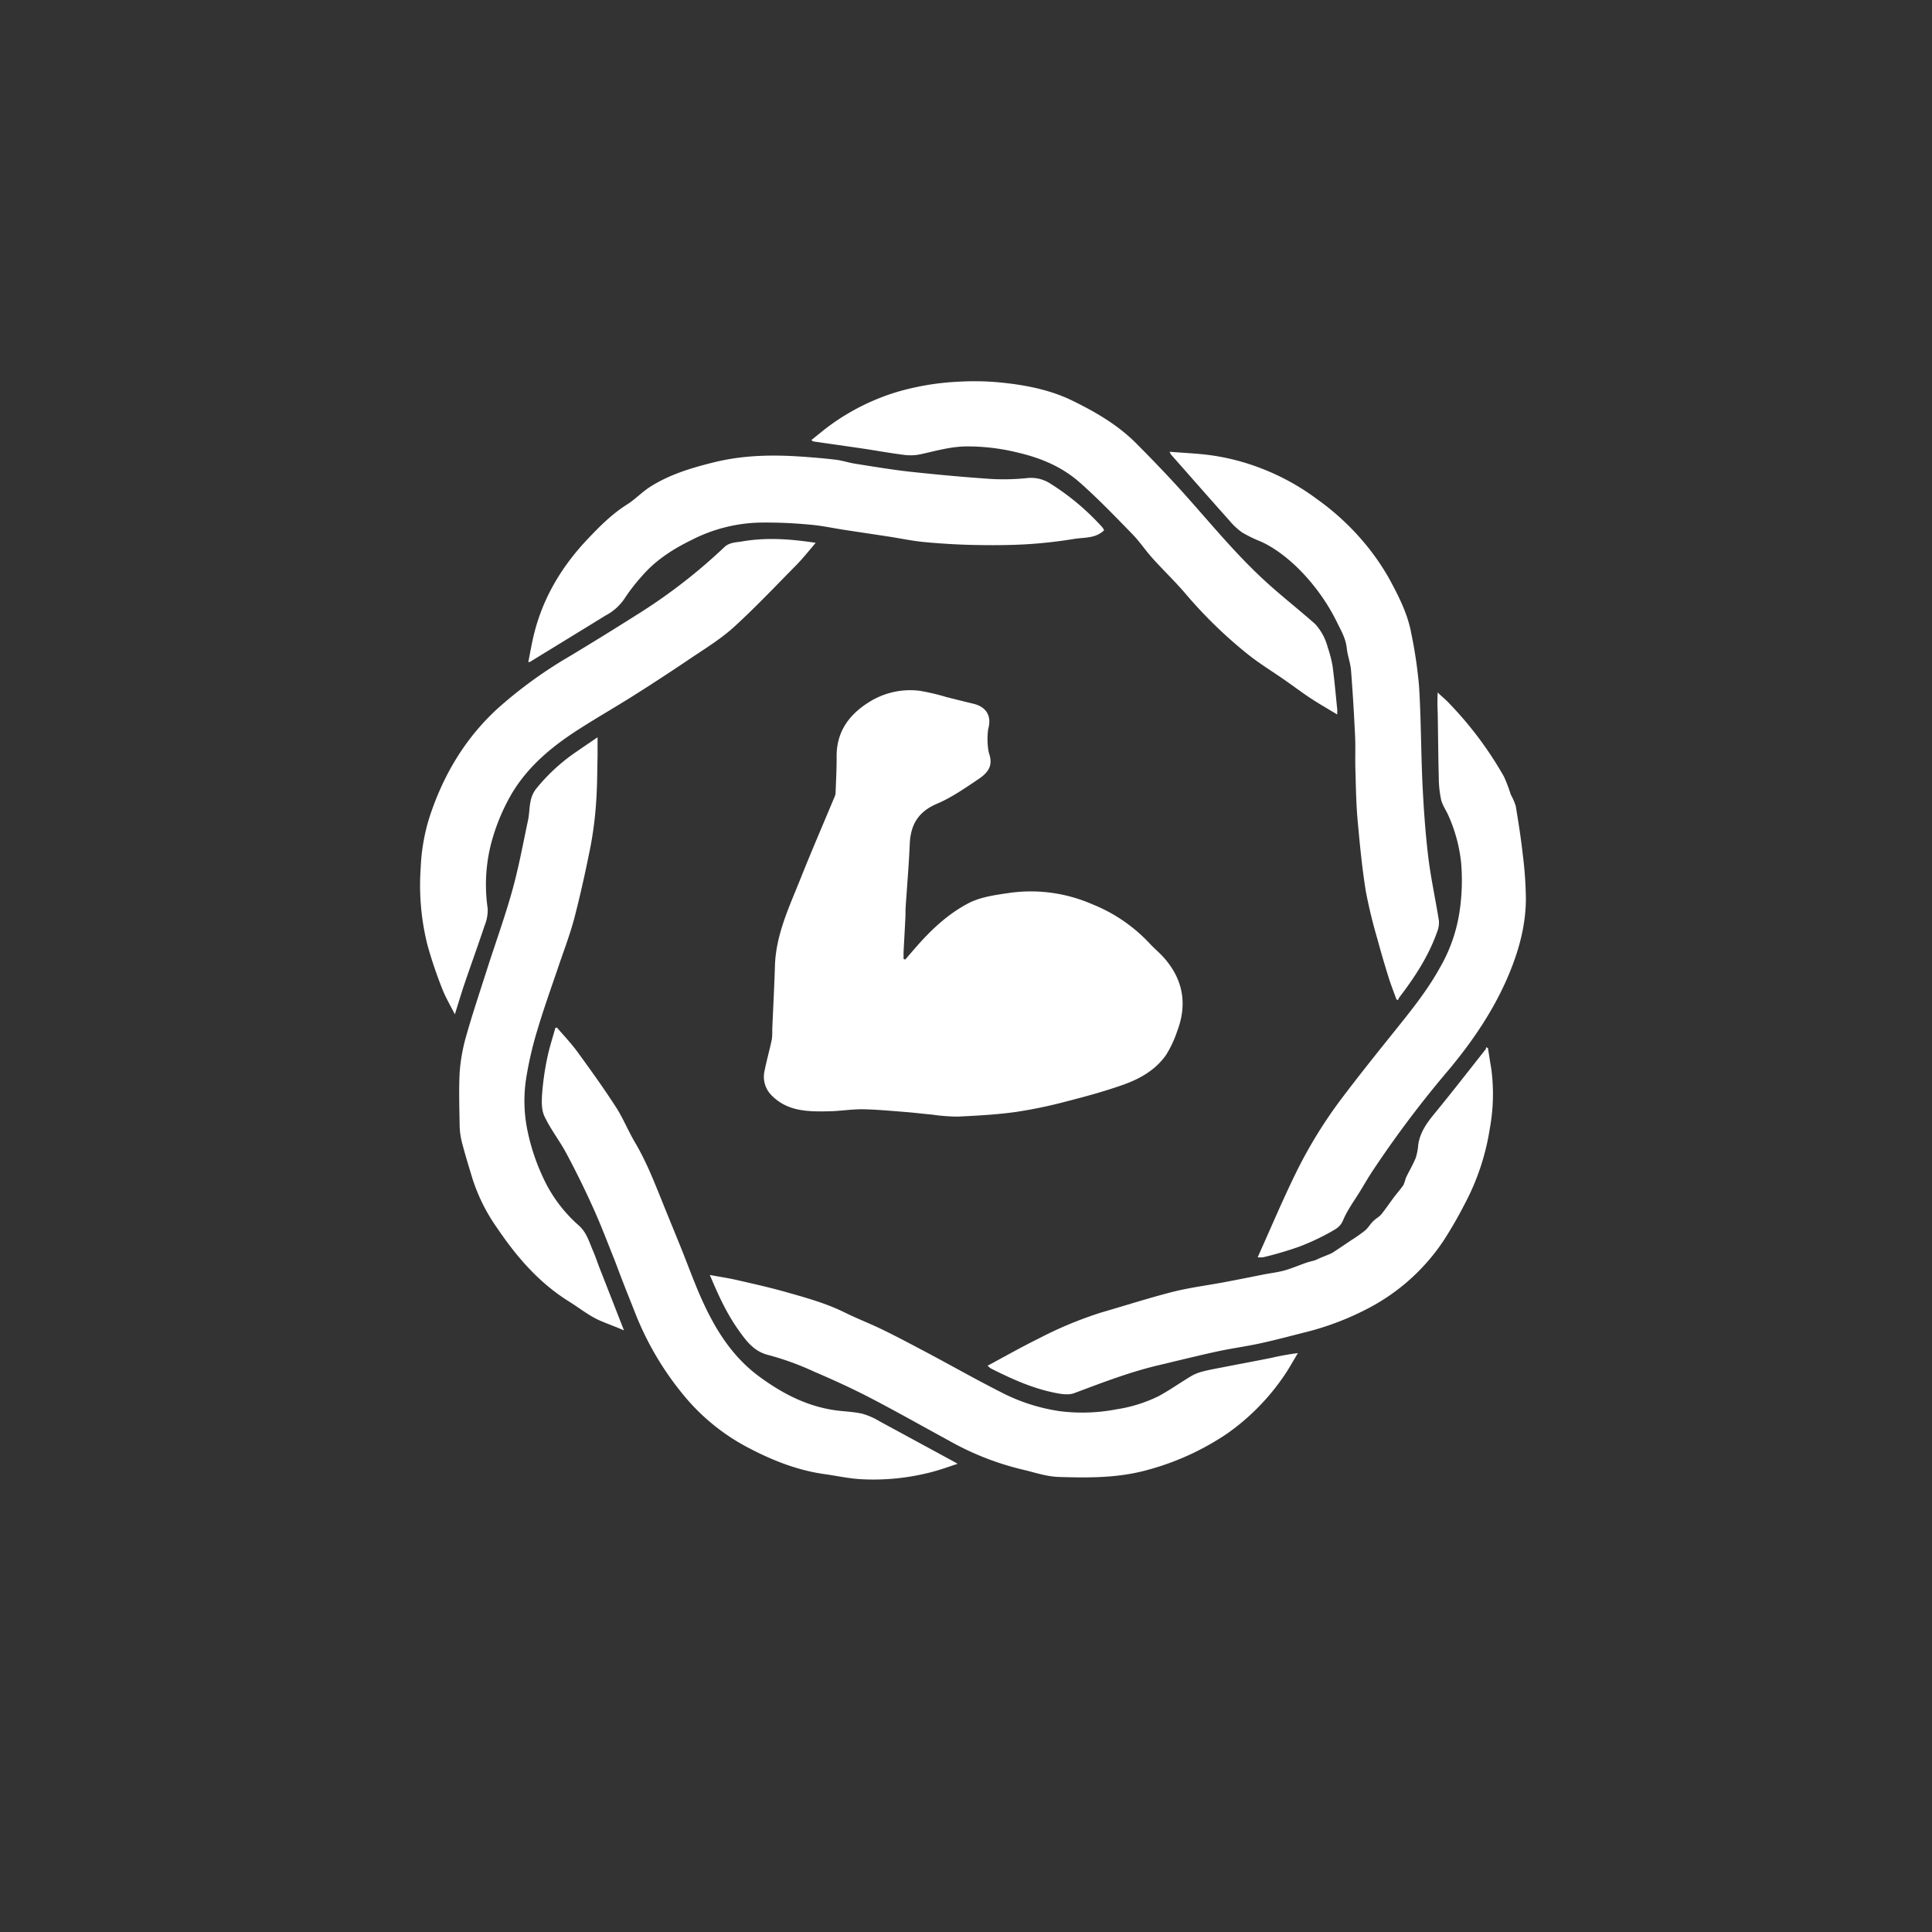 <svg id="Calque_1" data-name="Calque 1" xmlns="http://www.w3.org/2000/svg" viewBox="0 0 566.93 566.93"><rect x="0" y="0" width="566.93" height="566.93" fill="#333333" stroke="none"/><defs><style>.cls-1{fill:none;}</style><style>.cls-2{fill:#ffff;}</style> <style>.cls-3{fill:#000000;}</style> </defs><path class="cls-1" d="M59.17,44.24H511.76V527H59.17ZM265.63,281.58l-.51-.21c0-.63,0-1.27,0-1.9.17-3.34.36-6.68.53-10,0-1.05,0-2.11.08-3.16.4-6.22.95-12.44,1.21-18.67.25-5.67,2.51-9.48,8-11.8,4.38-1.86,8.39-4.67,12.36-7.36,3.38-2.31,4-4.5,2.82-7.7a21.38,21.38,0,0,1-.16-6.87c1.09-3.77-.54-6.52-4.37-7.42-2.63-.62-5.24-1.3-7.86-1.94a62.92,62.92,0,0,0-8-1.87A22.65,22.65,0,0,0,254.9,206c-5.85,3.72-9.5,8.77-9.43,16,0,3.5-.18,7-.3,10.5a3,3,0,0,1-.2,1c-3.37,8.08-6.85,16.11-10.09,24.24-3.3,8.29-7.24,16.42-7.51,25.63-.19,6.2-.52,12.41-.79,18.61a18.26,18.26,0,0,1-.13,3c-.66,3.07-1.51,6.1-2.13,9.17a7.7,7.7,0,0,0,2.06,7.19c4.72,4.82,10.85,4.8,16.94,4.68,3.2-.07,6.39-.64,9.58-.6,4.15.06,8.29.46,12.43.78,2.73.21,5.45.55,8.18.8a55.37,55.37,0,0,0,7.46.58c5.69-.27,11.39-.57,17-1.35a136.4,136.4,0,0,0,15.08-3.15c5.57-1.42,11.13-2.94,16.53-4.86,4.95-1.75,9.56-4.38,12.63-8.83a32.62,32.62,0,0,0,3.2-6.87c2.95-7.72,1.85-14.85-3.54-21.18-1.42-1.67-3.15-3.07-4.64-4.69a46.79,46.79,0,0,0-16.79-11.42A45,45,0,0,0,296.05,262c-4,.6-8.32,1.18-11.85,3-5.73,3-10.56,7.41-14.88,12.29C268.08,278.73,266.86,280.16,265.63,281.58ZM208.3,374.13c2.49,6,5,11.47,8.56,16.42,2.23,3.12,4.46,6.08,8.74,7.1a83.32,83.32,0,0,1,13.29,4.85c5.49,2.35,10.93,4.83,16.23,7.57,7.84,4.07,15.53,8.43,23.29,12.65a82.84,82.84,0,0,0,21.46,8.47c3.58.81,7,2.08,10.82,2.2,8.69.28,17.31.34,25.8-2A77.7,77.7,0,0,0,360,420.74a66.18,66.18,0,0,0,16.54-16.63c1.59-2.24,2.9-4.69,4.34-7.05a77.3,77.3,0,0,0-7.82,1.4c-4.71,1-9.43,1.82-14.14,2.74-2.06.4-4.13.77-6.16,1.3a12.5,12.5,0,0,0-3.23,1.33c-3.2,1.91-6.24,4.09-9.51,5.85a42.08,42.08,0,0,1-12.36,3.87,52.8,52.8,0,0,1-16.63.55,54.59,54.59,0,0,1-17.45-5.64c-7-3.55-13.86-7.43-20.79-11.13-4.48-2.38-8.95-4.77-13.51-7-3.78-1.86-7.73-3.36-11.5-5.23-5.63-2.78-11.65-4.39-17.64-6.09-4.6-1.3-9.28-2.34-14-3.41C213.66,375,211.11,374.65,208.3,374.13ZM324,155.59c-.19-.27-.3-.5-.46-.68A71.85,71.85,0,0,0,308.31,142a10.48,10.48,0,0,0-6.76-1.71,66,66,0,0,1-11,.26c-7.89-.54-15.78-1.27-23.64-2.12-5.32-.59-10.61-1.49-15.9-2.32-1.92-.3-3.79-.94-5.72-1.18-3.38-.41-6.77-.68-10.17-.92-8.54-.59-17-.43-25.41,1.62-6.61,1.62-13.12,3.55-18.91,7.22-2.42,1.53-4.43,3.71-6.85,5.23-4.31,2.7-7.82,6.23-11.29,9.87-7.81,8.19-13.47,17.58-16.1,28.65-.6,2.52-1,5.08-1.55,7.67a1.58,1.58,0,0,0,.44,0q11.13-6.81,22.24-13.64a15.2,15.2,0,0,0,5.41-4.75,55.23,55.23,0,0,1,5.18-6.73c4.1-4.76,9.3-8.09,14.87-10.79a46,46,0,0,1,20.54-5,134.92,134.92,0,0,1,14.07.63c3.34.28,6.63,1,9.95,1.51l13.22,2c3.41.53,6.8,1.26,10.24,1.58,4.79.45,9.61.75,14.43.85,5.22.11,10.45.1,15.65-.2a137.78,137.78,0,0,0,14-1.58C318.23,157.66,321.49,158.06,324,155.59ZM289.8,400.76a9,9,0,0,0,1,.75c5.88,3,11.86,5.7,18.34,7.06,2,.42,4.36.87,6.14.2,8.27-3.1,16.48-6.29,25.11-8.28,5.69-1.31,11.35-2.73,17.06-4,4.15-.89,8.38-1.45,12.53-2.36,4.59-1,9.12-2.23,13.67-3.37A82.35,82.35,0,0,0,401,384.17a59.75,59.75,0,0,0,22.53-20.07,122.38,122.38,0,0,0,6.16-10.66,69.8,69.8,0,0,0,7.42-22.18,56.27,56.27,0,0,0,.48-17.38c-.31-2.1-.64-4.2-1-6.29l-.56-.29c0,.21,0,.47-.13.62-5,6.35-10,12.75-15.12,19-2.22,2.7-4.15,5.44-4.66,9a16.57,16.57,0,0,1-.74,3.87c-.82,2-1.95,3.91-2.9,5.88a16.05,16.05,0,0,1-.69,2.06c-.85,1.25-1.88,2.38-2.79,3.59-1.28,1.7-2.45,3.47-3.79,5.11-.66.8-1.65,1.31-2.38,2s-1.43,1.92-2.32,2.67a48.39,48.39,0,0,1-4.06,2.85q-2.62,1.77-5.26,3.51a5.81,5.81,0,0,1-1,.53c-1,.44-2.09.86-3.14,1.29-.42.18-.82.41-1.25.55-.85.27-1.73.43-2.57.73-2.1.73-4.15,1.63-6.29,2.23-1.92.54-3.93.77-5.89,1.15-3.88.76-7.75,1.55-11.63,2.28-5.16,1-10.4,1.63-15.48,2.91-7,1.75-13.84,4-20.76,6a114.84,114.84,0,0,0-18.59,7.74C299.66,395.31,294.82,398.07,289.8,400.76Zm102.59-191.1c0-.84,0-1.24,0-1.63-.44-4.23-.8-8.48-1.37-12.7a37.55,37.55,0,0,0-1.42-5.44,16.26,16.26,0,0,0-3.64-6.76c-4.86-4.31-10-8.31-14.78-12.7-9.52-8.73-17.54-18.88-26.26-28.37q-5.73-6.26-11.77-12.24c-5.27-5.21-11.64-8.92-18.22-12.15-6.35-3.13-13.26-4.58-20.31-5.34a78.36,78.36,0,0,0-13.18-.35,77.17,77.17,0,0,0-18.17,3,66,66,0,0,0-19.68,9.82c-1.85,1.36-3.61,2.85-5.51,4.36.4.26.52.39.65.4,4.76.7,9.51,1.36,14.27,2.06,4.2.63,8.39,1.4,12.61,1.92a14.39,14.39,0,0,0,4.85-.29c4.25-1,8.43-2.13,12.84-2.23a61.14,61.14,0,0,1,15.17,1.76c6.84,1.59,13.18,4.26,18.42,8.86s10.35,9.95,15.36,15.08c2.16,2.21,3.88,4.83,5.95,7.12,3.14,3.49,6.55,6.74,9.6,10.3A133.32,133.32,0,0,0,366.22,192c3.43,2.73,7.21,5,10.81,7.54,2.51,1.75,5,3.61,7.51,5.29S389.53,207.93,392.39,209.66Zm-49.18-77.09a8.18,8.18,0,0,0,.44.76c5.69,6.45,11.36,12.92,17.09,19.33a20.13,20.13,0,0,0,3.88,3.62,43.76,43.76,0,0,0,5.64,2.72c9,4.21,17.49,14.07,22.06,23.45,1.23,2.52,2.67,4.89,2.94,7.8.21,2.17,1.08,4.29,1.25,6.47.51,6.41.88,12.83,1.19,19.26.15,3.24,0,6.49.09,9.74.14,4.86.2,9.74.62,14.58.63,7.08,1.31,14.17,2.43,21.19a148,148,0,0,0,3.51,14.4c1,3.66,2.06,7.29,3.18,10.91.68,2.18,1.53,4.3,2.3,6.45l.43.22a7.59,7.59,0,0,1,.51-.93c4.47-5.9,8.49-12.05,11-19.08a7.24,7.24,0,0,0,.52-3.31c-1-6.27-2.37-12.49-3.13-18.78-.85-7.11-1.34-14.28-1.69-21.43-.46-9.53-.43-19.08-1-28.59a132.84,132.84,0,0,0-2.3-15.57c-1.06-5.74-3.74-10.92-6.47-16a70.29,70.29,0,0,0-7.87-11.19,74,74,0,0,0-13.26-12.1,68.33,68.33,0,0,0-16.26-9,66.37,66.37,0,0,0-15.62-4C351,133.05,347.27,132.89,343.21,132.57ZM239.36,159.29c-7.34-1.12-14.41-1.65-21.49-.46-1.82.31-3.76.24-5.31,1.71a161.11,161.11,0,0,1-24.18,18.89q-10.45,6.63-21,13A129.73,129.73,0,0,0,146,207.93c-9.63,8.87-15.95,19.69-20,31.95a57.26,57.26,0,0,0-2.55,14.81,72.05,72.05,0,0,0,2,22.68,128.09,128.09,0,0,0,4.35,12.87c.94,2.43,2.31,4.7,3.67,7.41,1.08-3.42,2-6.38,2.95-9.3,1.91-5.61,3.94-11.19,5.81-16.81a11.88,11.88,0,0,0,.88-4.92,48.46,48.46,0,0,1,1-19.07,58.9,58.9,0,0,1,6-14.56c4.7-7.94,11.58-13.72,19.2-18.64,5.59-3.62,11.38-6.91,17-10.47q8.67-5.5,17.18-11.26c4.09-2.78,8.35-5.41,12-8.73,6.24-5.7,12.08-11.84,18-17.88C235.53,163.94,237.33,161.64,239.36,159.29Zm-64,57.06c-2.27,1.55-4.28,2.9-6.26,4.28a54.43,54.43,0,0,0-12,11.13,8.74,8.74,0,0,0-1.43,3.5c-.38,1.76-.33,3.6-.71,5.36-1.46,6.89-2.73,13.83-4.61,20.6-2.13,7.68-4.85,15.19-7.29,22.79-2.12,6.64-4.36,13.25-6.26,20a52.6,52.6,0,0,0-1.88,10.77c-.31,5.14-.13,10.33,0,15.49a21.64,21.64,0,0,0,.69,5.06c.94,3.61,2,7.19,3.13,10.76A53.13,53.13,0,0,0,146,360.49c5.69,8.37,12.2,15.95,20.95,21.4,3.14,1.95,6,4.33,9.46,5.77,2.16.91,4.35,1.76,6.71,2.72L175.9,372c-.63-1.62-1.16-3.28-1.86-4.88-1.15-2.64-1.85-5.43-4.24-7.55a42.27,42.27,0,0,1-9.37-11.85,61.73,61.73,0,0,1-5.6-15.69,43,43,0,0,1-.4-15.87,105.59,105.59,0,0,1,3.31-14.12c1.76-5.93,3.88-11.74,5.84-17.61,1.66-5,3.58-9.85,4.91-14.9,1.86-7.1,3.43-14.28,4.85-21.48a108.16,108.16,0,0,0,1.59-12.82c.32-4.4.31-8.83.41-13.25C175.38,220.25,175.35,218.5,175.35,216.35Zm-11.92,85.18-.47.13c-.82,3-1.8,5.91-2.41,8.93a82.52,82.52,0,0,0-1.47,10.24c-.15,2.25-.25,4.81.66,6.75,1.83,3.89,4.54,7.35,6.58,11.16,2.71,5.07,5.25,10.25,7.62,15.49,2.2,4.87,4.09,9.87,6.1,14.83.73,1.82,1.39,3.67,2.1,5.5,1.47,3.76,3,7.5,4.43,11.26a88.91,88.91,0,0,0,13.82,23.38A61.35,61.35,0,0,0,219.75,425c6.95,3.64,14.27,6.54,22.15,7.64,3.42.47,6.8,1.23,10.23,1.47a67.36,67.36,0,0,0,20.3-1.83c2.8-.67,5.52-1.7,8.56-2.66l-.88-.52c-7.37-4-14.72-8.06-22.11-12a20.34,20.34,0,0,0-5-2.18c-2.42-.55-4.95-.63-7.43-.94-8.67-1.08-16.09-5-23-10.12-8.61-6.39-13.67-15.35-17.75-25-1.76-4.17-3.34-8.42-5-12.62-1.83-4.53-3.7-9.05-5.52-13.58-2.37-5.93-4.69-11.86-8-17.38-2-3.4-3.49-7.13-5.63-10.43-3.59-5.54-7.44-10.91-11.33-16.24C167.55,306.09,165.41,303.87,163.43,301.53Zm205.62,67.41a8,8,0,0,0,1.59,0,103.61,103.61,0,0,0,10.62-3.12,70.45,70.45,0,0,0,9.24-4.32c1.51-.89,2.78-1.46,3.59-3.37,1.32-3.15,3.44-6,5.23-8.91,1.06-1.75,2.08-3.51,3.19-5.22a313,313,0,0,1,22.71-30.08c7-8.43,13.13-17.42,17.43-27.56,3-7.16,5.1-14.6,5.15-22.42a111.88,111.88,0,0,0-.9-13c-.53-4.81-1.28-9.6-2.08-14.38a17.74,17.74,0,0,0-1.46-3.34,44,44,0,0,0-2-5.28A106.42,106.42,0,0,0,425,206.12c-1-1-2.07-2-3.11-2.92a56.47,56.47,0,0,0,0,5.83c.12,6.38.15,12.76.32,19.14a31.59,31.59,0,0,0,.69,6.52c.38,1.6,1.43,3,2.11,4.58a45.23,45.23,0,0,1,3.76,14.12,61.8,61.8,0,0,1-.42,13.79,46.61,46.61,0,0,1-5.9,17c-3.82,6.84-8.76,12.88-13.64,19-5.11,6.36-10.2,12.73-15.11,19.23a135.71,135.71,0,0,0-13.57,22.14C376.25,352.41,372.82,360.57,369.05,368.94Z"/><path class="cls-2" d="M265.63,281.58c1.23-1.42,2.45-2.85,3.69-4.25,4.32-4.88,9.15-9.31,14.88-12.29,3.53-1.83,7.82-2.41,11.85-3a45,45,0,0,1,24.41,3.28,46.79,46.79,0,0,1,16.79,11.42c1.49,1.62,3.22,3,4.64,4.69,5.39,6.33,6.49,13.46,3.54,21.18a32.62,32.62,0,0,1-3.2,6.87c-3.07,4.45-7.68,7.08-12.63,8.83-5.4,1.92-11,3.44-16.53,4.86A136.4,136.4,0,0,1,298,326.31c-5.63.78-11.33,1.08-17,1.35a55.37,55.37,0,0,1-7.46-.58c-2.73-.25-5.45-.59-8.18-.8-4.14-.32-8.28-.72-12.43-.78-3.19,0-6.38.53-9.58.6-6.09.12-12.22.14-16.94-4.68a7.7,7.7,0,0,1-2.06-7.19c.62-3.07,1.47-6.1,2.13-9.17a18.26,18.26,0,0,0,.13-3c.27-6.2.6-12.41.79-18.61.27-9.21,4.21-17.34,7.51-25.63,3.24-8.13,6.72-16.16,10.09-24.24a3,3,0,0,0,.2-1c.12-3.5.33-7,.3-10.5-.07-7.27,3.58-12.32,9.43-16a22.65,22.65,0,0,1,14.82-3.39,62.92,62.92,0,0,1,8,1.87c2.62.64,5.23,1.32,7.86,1.94,3.83.9,5.46,3.65,4.37,7.42a21.38,21.38,0,0,0,.16,6.87c1.14,3.2.56,5.39-2.82,7.7-4,2.69-8,5.5-12.36,7.36-5.49,2.32-7.75,6.13-8,11.8-.26,6.23-.81,12.45-1.21,18.67-.07,1.05,0,2.11-.08,3.16-.17,3.35-.36,6.69-.53,10,0,.63,0,1.27,0,1.9Z"/><path class="cls-2" d="M208.3,374.13c2.81.52,5.36.9,7.86,1.47,4.67,1.07,9.35,2.11,14,3.41,6,1.7,12,3.31,17.64,6.09,3.77,1.87,7.72,3.37,11.5,5.23,4.56,2.23,9,4.62,13.51,7,6.93,3.7,13.78,7.58,20.79,11.13A54.59,54.59,0,0,0,311,414.1a52.8,52.8,0,0,0,16.63-.55A42.08,42.08,0,0,0,340,409.68c3.27-1.76,6.31-3.94,9.51-5.85a12.5,12.5,0,0,1,3.23-1.33c2-.53,4.1-.9,6.16-1.3,4.71-.92,9.43-1.79,14.14-2.74a77.3,77.3,0,0,1,7.82-1.4c-1.44,2.36-2.75,4.81-4.34,7.05A66.18,66.18,0,0,1,360,420.74a77.7,77.7,0,0,1-23.48,10.66c-8.49,2.33-17.11,2.27-25.8,2-3.79-.12-7.24-1.39-10.82-2.2a82.84,82.84,0,0,1-21.46-8.47c-7.76-4.22-15.45-8.58-23.29-12.65-5.3-2.74-10.74-5.22-16.23-7.57a83.32,83.32,0,0,0-13.29-4.85c-4.28-1-6.51-4-8.74-7.1C213.32,385.6,210.79,380.09,208.3,374.13Z"/><path class="cls-2" d="M324,155.59c-2.54,2.47-5.8,2.07-8.73,2.54a137.78,137.78,0,0,1-14,1.58c-5.2.3-10.43.31-15.65.2-4.82-.1-9.64-.4-14.43-.85-3.44-.32-6.83-1.05-10.24-1.58l-13.22-2c-3.32-.51-6.61-1.23-9.95-1.51a134.92,134.92,0,0,0-14.07-.63,46,46,0,0,0-20.54,5c-5.57,2.7-10.77,6-14.87,10.79a55.23,55.23,0,0,0-5.18,6.73,15.2,15.2,0,0,1-5.41,4.75q-11.11,6.82-22.24,13.64a1.58,1.58,0,0,1-.44,0c.52-2.59.95-5.15,1.55-7.67,2.63-11.07,8.29-20.46,16.1-28.65,3.47-3.64,7-7.17,11.29-9.87,2.42-1.52,4.43-3.7,6.85-5.23,5.79-3.67,12.3-5.6,18.91-7.22,8.38-2.05,16.87-2.21,25.41-1.62,3.4.24,6.79.51,10.17.92,1.93.24,3.8.88,5.72,1.18,5.29.83,10.58,1.73,15.9,2.32,7.86.85,15.75,1.58,23.64,2.12a66,66,0,0,0,11-.26,10.48,10.48,0,0,1,6.76,1.71,71.85,71.85,0,0,1,15.26,12.89C323.73,155.09,323.84,155.32,324,155.59Z"/><path class="cls-2" d="M289.8,400.76c5-2.69,9.86-5.45,14.84-7.9a114.84,114.84,0,0,1,18.59-7.74c6.92-2,13.78-4.21,20.76-6,5.08-1.28,10.32-1.94,15.48-2.91,3.88-.73,7.75-1.52,11.63-2.28,2-.38,4-.61,5.89-1.15,2.14-.6,4.19-1.5,6.29-2.23.84-.3,1.72-.46,2.57-.73.43-.14.83-.37,1.25-.55,1-.43,2.1-.85,3.14-1.29a5.81,5.81,0,0,0,1-.53q2.64-1.74,5.26-3.51a48.39,48.39,0,0,0,4.06-2.85c.89-.75,1.49-1.83,2.32-2.67s1.72-1.25,2.38-2c1.34-1.64,2.51-3.41,3.79-5.11.91-1.21,1.94-2.34,2.79-3.59a16.05,16.05,0,0,0,.69-2.06c.95-2,2.08-3.86,2.9-5.88a16.57,16.57,0,0,0,.74-3.87c.51-3.54,2.44-6.28,4.66-9,5.14-6.25,10.1-12.65,15.12-19,.12-.15.09-.41.13-.62l.56.29c.32,2.09.65,4.19,1,6.29a56.27,56.27,0,0,1-.48,17.38,69.8,69.8,0,0,1-7.42,22.18,122.38,122.38,0,0,1-6.16,10.66A59.75,59.75,0,0,1,401,384.17a82.35,82.35,0,0,1-17.41,6.63c-4.55,1.14-9.08,2.37-13.67,3.37-4.15.91-8.38,1.47-12.53,2.36-5.71,1.23-11.37,2.65-17.06,4-8.63,2-16.84,5.18-25.11,8.28-1.78.67-4.15.22-6.14-.2-6.48-1.36-12.46-4.1-18.34-7.06A9,9,0,0,1,289.8,400.76Z"/><path class="cls-2" d="M392.39,209.66c-2.86-1.73-5.41-3.18-7.85-4.79s-5-3.54-7.51-5.29c-3.6-2.51-7.38-4.81-10.81-7.54a133.32,133.32,0,0,1-18.42-17.92c-3.05-3.56-6.46-6.81-9.6-10.3-2.07-2.29-3.79-4.91-5.95-7.12-5-5.13-10-10.34-15.36-15.08s-11.58-7.27-18.42-8.86A61.14,61.14,0,0,0,283.3,131c-4.41.1-8.59,1.27-12.84,2.23a14.39,14.39,0,0,1-4.85.29c-4.22-.52-8.41-1.29-12.61-1.92-4.76-.7-9.51-1.36-14.27-2.06-.13,0-.25-.14-.65-.4,1.9-1.51,3.66-3,5.51-4.36A66,66,0,0,1,263.27,115a77.17,77.17,0,0,1,18.17-3,78.36,78.36,0,0,1,13.18.35c7.05.76,14,2.21,20.31,5.34,6.58,3.23,12.95,6.94,18.22,12.15q6,6,11.77,12.24c8.72,9.49,16.74,19.64,26.26,28.37,4.78,4.39,9.92,8.39,14.78,12.7a16.26,16.26,0,0,1,3.64,6.76,37.55,37.55,0,0,1,1.42,5.44c.57,4.22.93,8.47,1.37,12.7C392.43,208.42,392.39,208.82,392.39,209.66Z"/><path class="cls-2" d="M343.21,132.57c4.06.32,7.76.48,11.42.93a66.37,66.37,0,0,1,15.62,4,68.33,68.33,0,0,1,16.26,9,74,74,0,0,1,13.26,12.1,70.29,70.29,0,0,1,7.87,11.19c2.73,5.05,5.41,10.23,6.47,16a132.84,132.84,0,0,1,2.3,15.57c.59,9.51.56,19.06,1,28.59.35,7.15.84,14.32,1.69,21.43.76,6.29,2.14,12.51,3.13,18.78a7.24,7.24,0,0,1-.52,3.31c-2.47,7-6.49,13.18-11,19.08a7.59,7.59,0,0,0-.51.93l-.43-.22c-.77-2.15-1.62-4.27-2.3-6.45-1.12-3.62-2.21-7.25-3.18-10.91a148,148,0,0,1-3.51-14.4c-1.12-7-1.8-14.11-2.43-21.19-.42-4.84-.48-9.72-.62-14.58-.1-3.25.06-6.5-.09-9.74-.31-6.43-.68-12.85-1.19-19.26-.17-2.18-1-4.3-1.25-6.47-.27-2.91-1.71-5.28-2.94-7.8-4.57-9.38-13.09-19.24-22.06-23.45a43.76,43.76,0,0,1-5.64-2.72,20.13,20.13,0,0,1-3.88-3.62c-5.73-6.41-11.4-12.88-17.09-19.33A8.18,8.18,0,0,1,343.21,132.57Z"/><path class="cls-2" d="M239.36,159.29c-2,2.35-3.83,4.65-5.87,6.72-5.93,6-11.77,12.18-18,17.88-3.63,3.32-7.89,6-12,8.73q-8.5,5.76-17.18,11.26c-5.63,3.56-11.42,6.85-17,10.47-7.62,4.92-14.5,10.7-19.2,18.64a58.9,58.9,0,0,0-6,14.56,48.46,48.46,0,0,0-1,19.07,11.88,11.88,0,0,1-.88,4.92c-1.87,5.62-3.9,11.2-5.81,16.81-1,2.92-1.87,5.88-2.95,9.3-1.36-2.71-2.73-5-3.67-7.41a128.09,128.09,0,0,1-4.35-12.87,72.05,72.05,0,0,1-2-22.68A57.26,57.26,0,0,1,126,239.88c4-12.26,10.35-23.08,20-31.95a129.73,129.73,0,0,1,21.34-15.46q10.59-6.39,21-13a161.11,161.11,0,0,0,24.18-18.89c1.55-1.47,3.49-1.4,5.31-1.71C225,157.64,232,158.17,239.36,159.29Z"/><path class="cls-2" d="M175.35,216.35c0,2.15,0,3.9,0,5.64-.1,4.42-.09,8.85-.41,13.25a108.16,108.16,0,0,1-1.59,12.82c-1.42,7.2-3,14.38-4.85,21.48-1.33,5-3.25,9.94-4.91,14.9-2,5.87-4.08,11.68-5.84,17.61a105.59,105.59,0,0,0-3.31,14.12,43,43,0,0,0,.4,15.87,61.73,61.73,0,0,0,5.6,15.69,42.27,42.27,0,0,0,9.37,11.85c2.39,2.12,3.09,4.91,4.24,7.55.7,1.6,1.23,3.26,1.86,4.88l7.19,18.37c-2.36-1-4.55-1.81-6.71-2.72-3.45-1.44-6.32-3.82-9.46-5.77-8.75-5.45-15.26-13-20.95-21.4a53.13,53.13,0,0,1-7.28-14.44c-1.09-3.57-2.19-7.15-3.13-10.76a21.64,21.64,0,0,1-.69-5.06c-.08-5.16-.26-10.35,0-15.49A52.6,52.6,0,0,1,136.8,304c1.9-6.71,4.14-13.32,6.26-20,2.44-7.6,5.16-15.11,7.29-22.79,1.88-6.77,3.15-13.71,4.61-20.6.38-1.76.33-3.6.71-5.36a8.74,8.74,0,0,1,1.43-3.5,54.43,54.43,0,0,1,12-11.13C171.07,219.25,173.08,217.9,175.35,216.35Z"/><path class="cls-2" d="M163.43,301.53c2,2.34,4.12,4.56,5.92,7,3.89,5.33,7.74,10.7,11.33,16.24,2.14,3.3,3.62,7,5.63,10.43,3.28,5.52,5.6,11.45,8,17.38,1.82,4.53,3.69,9.05,5.52,13.58,1.68,4.2,3.26,8.45,5,12.62,4.08,9.62,9.14,18.58,17.75,25,6.88,5.1,14.3,9,23,10.12,2.48.31,5,.39,7.43.94a20.34,20.34,0,0,1,5,2.18c7.39,4,14.74,8,22.11,12l.88.52c-3,1-5.76,2-8.56,2.66a67.36,67.36,0,0,1-20.3,1.83c-3.43-.24-6.81-1-10.23-1.47-7.88-1.1-15.2-4-22.15-7.64a61.35,61.35,0,0,1-19.36-15.76,88.91,88.91,0,0,1-13.82-23.38c-1.47-3.76-3-7.5-4.43-11.26-.71-1.83-1.37-3.68-2.1-5.5-2-5-3.9-10-6.1-14.83-2.37-5.24-4.91-10.42-7.62-15.49-2-3.81-4.75-7.27-6.58-11.16-.91-1.94-.81-4.5-.66-6.75a82.52,82.52,0,0,1,1.47-10.24c.61-3,1.59-6,2.41-8.93Z"/><path class="cls-2" d="M369.05,368.94c3.77-8.37,7.2-16.53,11.08-24.47a135.71,135.71,0,0,1,13.57-22.14c4.91-6.5,10-12.87,15.11-19.23,4.88-6.08,9.82-12.12,13.64-19a46.61,46.61,0,0,0,5.9-17,61.8,61.8,0,0,0,.42-13.79A45.23,45.23,0,0,0,425,239.27c-.68-1.54-1.73-3-2.11-4.58a31.59,31.59,0,0,1-.69-6.52c-.17-6.38-.2-12.76-.32-19.14a56.47,56.47,0,0,1,0-5.83c1,1,2.13,1.89,3.11,2.92a106.42,106.42,0,0,1,16.33,21.76,44,44,0,0,1,2,5.28,17.74,17.74,0,0,1,1.46,3.34c.8,4.78,1.55,9.57,2.08,14.38a111.88,111.88,0,0,1,.9,13c-.05,7.82-2.12,15.26-5.15,22.42-4.3,10.14-10.41,19.13-17.43,27.56A313,313,0,0,0,402.51,344c-1.11,1.71-2.13,3.47-3.19,5.22-1.79,2.95-3.91,5.76-5.23,8.91-.81,1.91-2.08,2.48-3.59,3.37a70.45,70.45,0,0,1-9.24,4.32,103.61,103.61,0,0,1-10.62,3.12A8,8,0,0,1,369.05,368.94Z"/></svg>